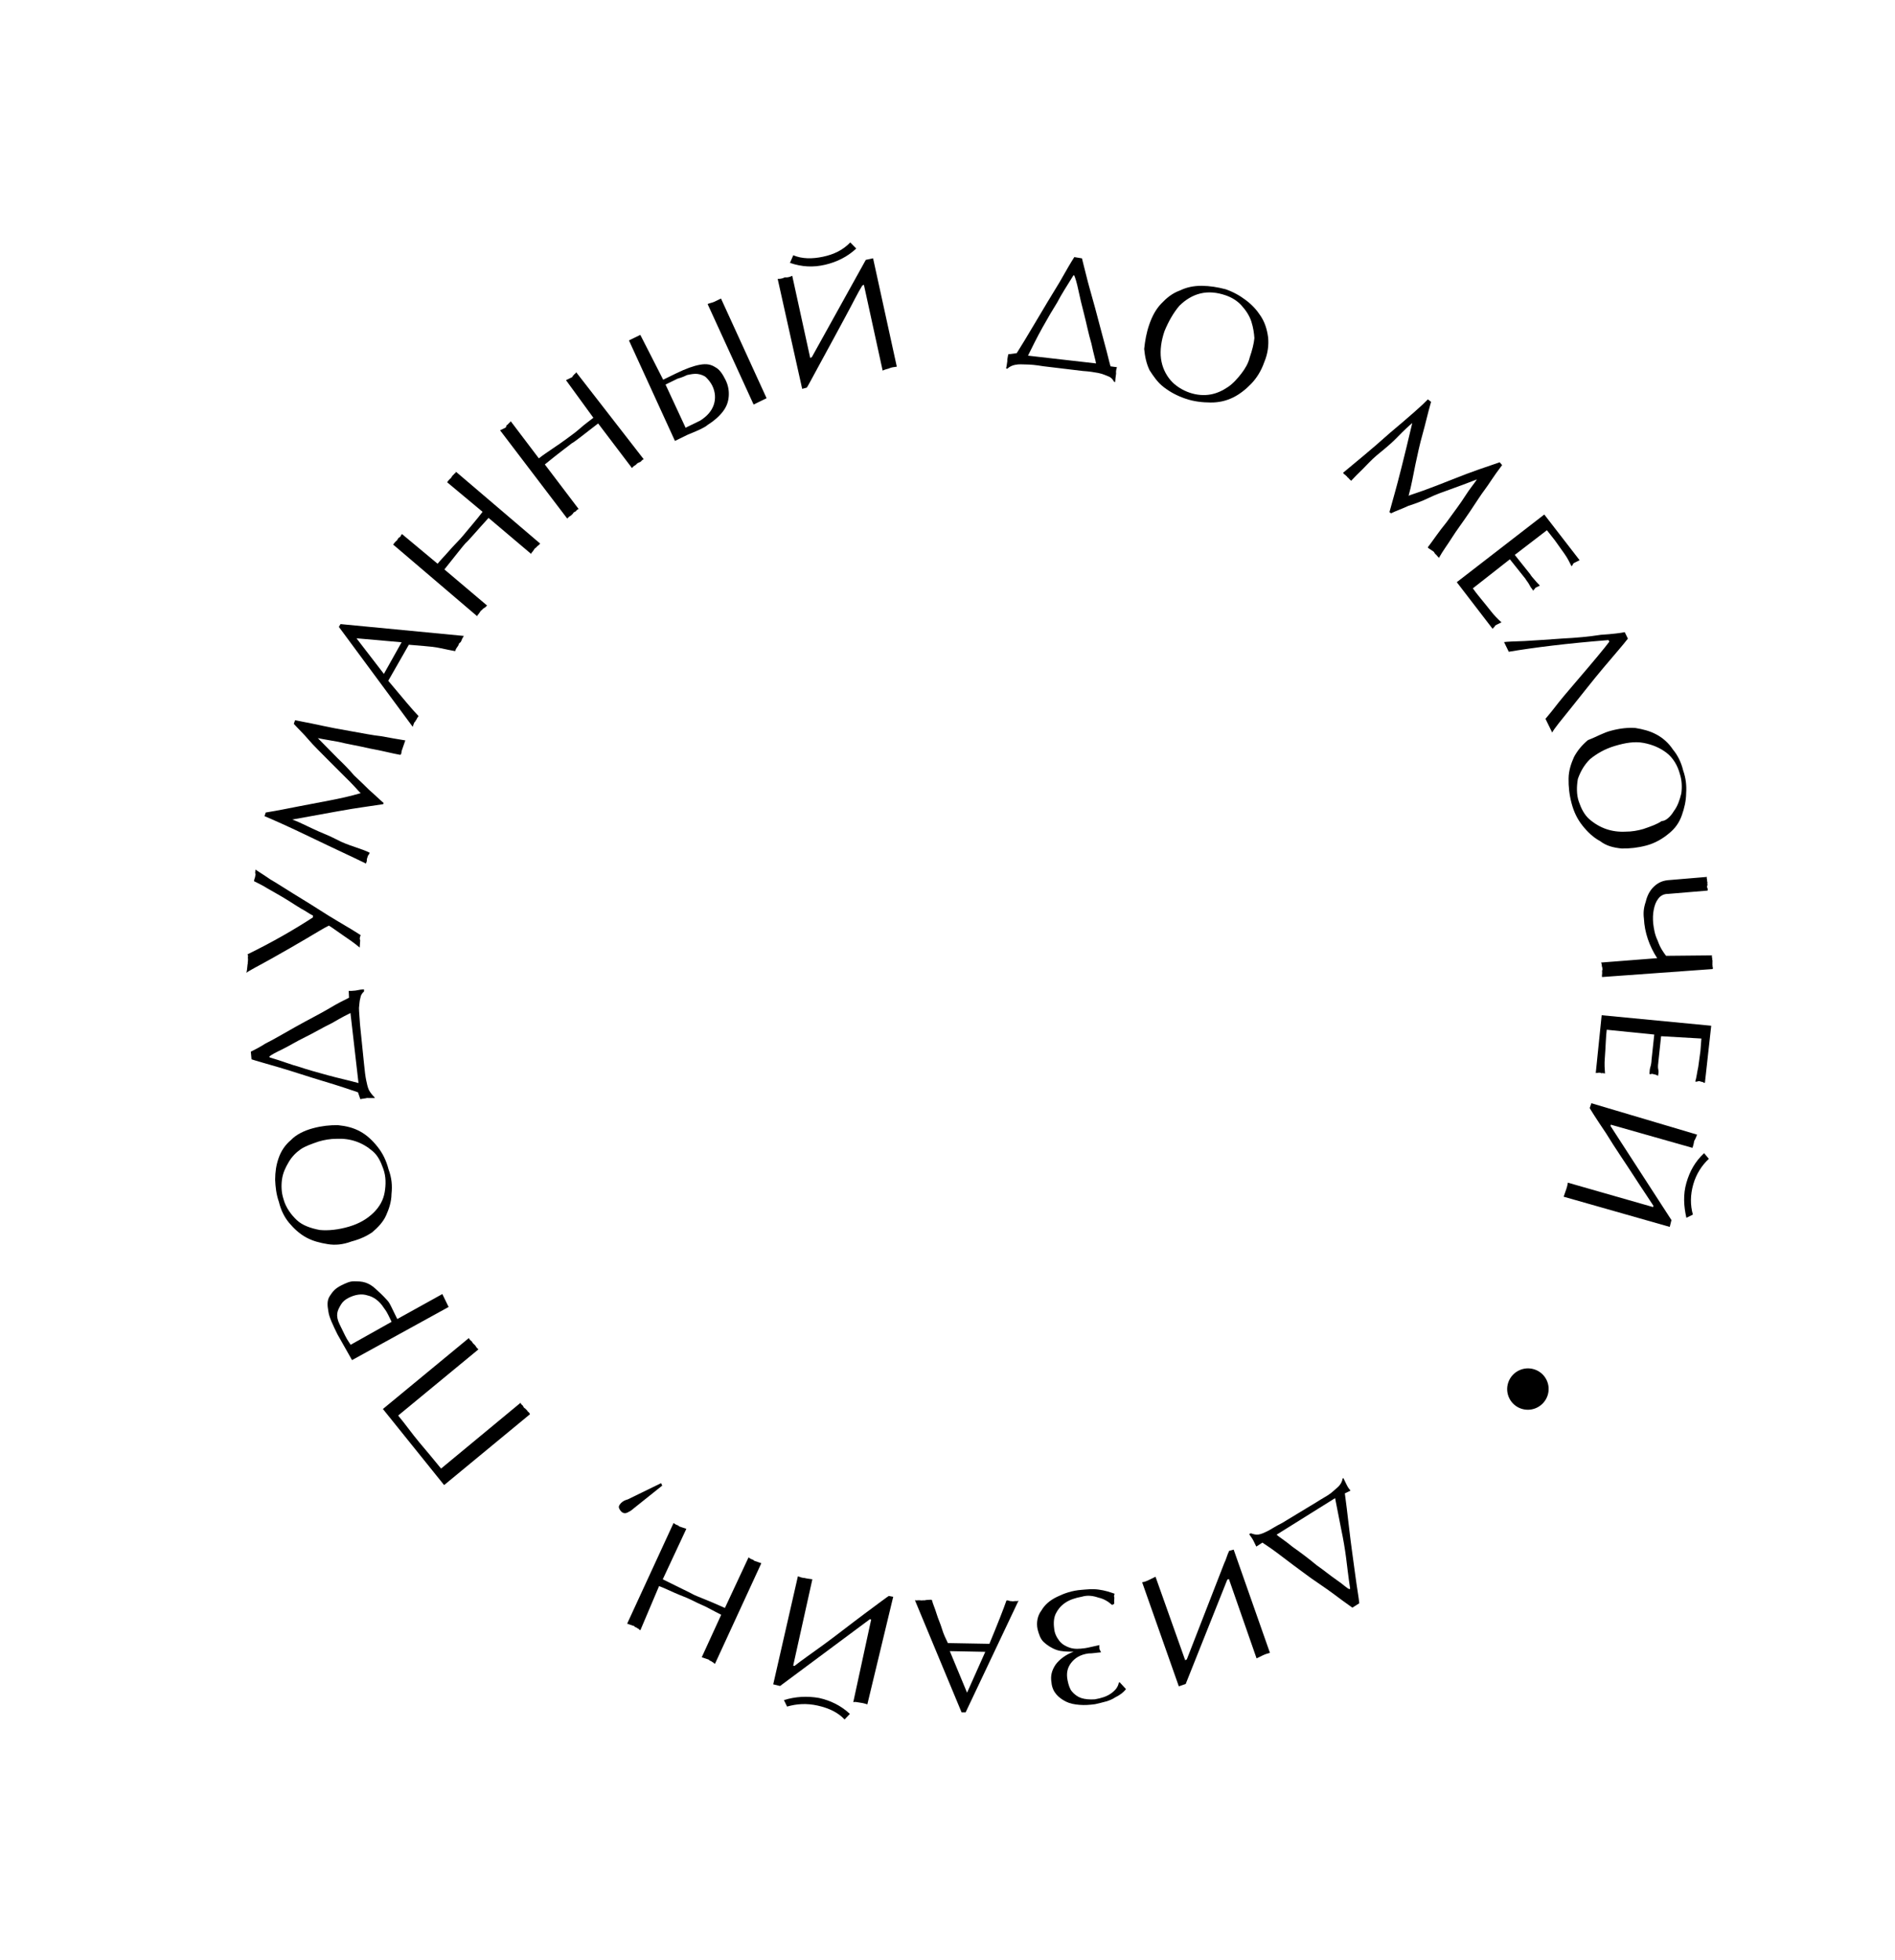 <svg width="207" height="214" viewBox="0 0 207 214" fill="none" xmlns="http://www.w3.org/2000/svg">
<path d="M146.903 163.083C147.024 164.006 147.186 165.237 147.385 166.995C147.585 168.753 147.83 170.38 148.032 171.919C148.234 173.458 148.441 174.557 148.479 175.084L147.725 175.562C147.376 175.295 146.895 174.984 146.196 174.452C145.498 173.919 144.493 173.209 143.182 172.32C141.828 171.343 140.781 170.544 139.907 169.879C139.034 169.213 138.379 168.769 137.898 168.458L137.232 168.892C137.146 168.715 137.06 168.539 136.931 168.275C136.759 167.922 136.541 167.701 136.455 167.524L136.633 167.438C136.896 167.528 137.159 167.618 137.468 167.576C137.777 167.535 138.131 167.362 138.486 167.189C138.84 167.016 139.329 166.669 140.037 166.323L143.764 164.068C144.43 163.635 144.961 163.375 145.361 163.071C145.673 162.81 145.984 162.549 146.207 162.331C146.43 162.113 146.61 161.807 146.658 161.456L146.746 161.413C146.832 161.589 146.961 161.854 147.133 162.207C147.176 162.295 147.262 162.471 147.523 162.78L146.903 163.083ZM139.45 167.592C139.668 167.813 140.28 168.169 141.196 168.923C142.201 169.633 143.074 170.299 143.815 170.92C144.645 171.497 145.387 172.118 146.042 172.562C146.698 173.006 147.133 173.449 147.396 173.539L147.485 173.496C147.28 172.177 147.162 171.034 147.04 170.111C146.919 169.187 146.755 168.176 146.504 166.988C146.297 165.889 146.047 164.701 145.84 163.602L139.45 167.592Z" fill="black"/>
<path d="M138.722 180.497C138.633 180.54 138.325 180.581 137.97 180.754C137.882 180.797 137.704 180.884 137.261 181.1L134.236 172.425L134.059 172.511L129.52 183.894L128.768 184.151L124.762 172.789C125.071 172.748 125.337 172.618 125.514 172.532C125.691 172.445 125.868 172.359 126.223 172.186L129.463 181.302L129.64 181.216L133.728 170.708C133.953 170.271 134.047 169.788 134.273 169.351L134.759 169.223L138.722 180.497Z" fill="black"/>
<path d="M122.999 184.457C122.731 184.807 122.331 185.111 121.799 185.37C121.222 185.761 120.516 185.887 119.632 186.1C119.015 186.183 118.486 186.222 117.914 186.174C117.342 186.126 116.858 186.034 116.42 185.811C115.982 185.588 115.633 185.322 115.373 185.012C115.112 184.703 114.897 184.262 114.859 183.735C114.735 183.031 114.875 182.417 115.323 181.762C115.725 181.238 116.348 180.716 117.277 180.372C116.617 180.367 115.956 180.362 115.429 180.182C114.903 180.002 114.422 179.691 114.03 179.337C113.638 178.982 113.468 178.41 113.342 177.926C113.175 177.134 113.36 176.389 113.763 175.865C114.122 175.253 114.656 174.774 115.454 174.385C116.251 173.996 117.092 173.696 118.15 173.616C118.679 173.576 119.296 173.493 120 173.587C120.704 173.68 121.23 173.86 121.757 174.04C121.711 174.171 121.665 174.302 121.708 174.391C121.751 174.479 121.706 174.61 121.703 174.83C121.701 175.049 121.744 175.137 121.655 175.181L121.478 175.267C121.086 174.913 120.605 174.601 119.99 174.465C119.332 174.24 118.76 174.192 118.185 174.363C117.479 174.489 116.815 174.703 116.327 175.051C115.838 175.398 115.57 175.748 115.344 176.185C115.119 176.622 115.068 177.193 115.149 177.808C115.187 178.336 115.402 178.777 115.706 179.174C116.009 179.572 116.447 179.795 116.842 179.93C117.368 180.109 117.897 180.07 118.515 179.987C118.824 179.945 119.31 179.817 120.105 179.648C120.059 179.779 120.102 179.867 120.1 180.087C120.143 180.175 120.186 180.263 120.272 180.44C119.743 180.479 119.345 180.564 118.905 180.561C117.978 180.685 117.401 181.076 116.998 181.6C116.596 182.123 116.456 182.737 116.623 183.529C116.707 183.925 116.833 184.409 117.094 184.718C117.354 185.028 117.704 185.294 118.099 185.429C118.493 185.564 119.065 185.612 119.594 185.572C120.301 185.446 120.875 185.275 121.364 184.928C121.853 184.58 122.121 184.231 122.215 183.749L122.303 183.705L122.999 184.457Z" fill="black"/>
<path d="M99.941 174.746C100.073 174.791 100.161 174.748 100.382 174.749C100.602 174.751 100.734 174.796 100.822 174.753C100.954 174.798 101.131 174.711 101.351 174.713C101.571 174.715 101.66 174.672 101.792 174.717C101.918 175.201 102.133 175.642 102.302 176.214C102.472 176.786 102.73 177.315 102.899 177.887C103.069 178.46 103.327 178.989 103.542 179.429L108.078 179.509C108.985 177.32 109.62 175.7 109.94 174.781C110.028 174.737 110.16 174.782 110.291 174.827C110.423 174.872 110.512 174.829 110.643 174.874C110.732 174.831 110.863 174.876 110.952 174.833C111.084 174.877 111.172 174.834 111.261 174.791L105.479 186.998L105.038 186.995L99.941 174.746ZM105.636 184.847L107.627 180.384L103.752 180.309L105.636 184.847Z" fill="black"/>
<path d="M94.744 186.124C94.612 186.079 94.349 185.989 93.997 185.942C93.645 185.895 93.382 185.806 93.205 185.892L95.161 176.861L95.03 176.816L85.209 184.116L84.463 183.935L87.156 172.143C87.42 172.233 87.683 172.323 87.903 172.324C88.035 172.369 88.386 172.416 88.738 172.463L86.645 181.888L86.777 181.933C87.488 181.368 88.554 180.629 89.931 179.63C91.308 178.631 92.731 177.5 94.42 176.24C96.109 174.98 96.997 174.328 97.086 174.285L97.569 174.376L94.744 186.124ZM85.632 185.657C86.87 185.271 88.148 185.194 89.466 185.423C90.697 185.697 91.835 186.233 92.838 187.163L92.258 187.773C91.562 187.021 90.555 186.53 89.325 186.257C88.094 185.984 87.036 186.063 85.976 186.362L85.632 185.657Z" fill="black"/>
<path d="M69.952 178.025C69.952 178.025 69.82 177.98 69.778 177.892C69.646 177.847 69.603 177.759 69.471 177.714C69.34 177.669 69.34 177.669 69.297 177.58C69.297 177.58 69.165 177.536 69.033 177.491C68.902 177.446 68.902 177.446 68.77 177.401C68.639 177.356 68.639 177.356 68.507 177.311L73.57 166.328C73.701 166.373 73.744 166.461 73.876 166.506C74.007 166.551 74.139 166.596 74.182 166.684C74.314 166.729 74.445 166.774 74.577 166.819C74.709 166.864 74.84 166.909 74.972 166.954L72.396 172.467C74.279 173.404 75.418 173.94 75.724 174.118C76.031 174.296 77.215 174.7 79.186 175.594L81.762 170.081C81.894 170.126 81.937 170.214 82.068 170.259C82.2 170.304 82.332 170.349 82.375 170.437C82.506 170.482 82.638 170.527 82.769 170.572C82.901 170.617 83.033 170.662 83.164 170.707L78.102 181.69C78.102 181.69 77.97 181.645 77.927 181.557C77.795 181.512 77.752 181.424 77.621 181.379C77.489 181.334 77.489 181.334 77.446 181.246C77.446 181.246 77.314 181.201 77.183 181.156C77.051 181.111 77.051 181.111 76.92 181.066C76.788 181.021 76.788 181.021 76.656 180.976L78.781 176.338C78.344 176.114 77.906 175.891 77.162 175.49C76.46 175.177 75.891 174.91 75.453 174.686C75.015 174.463 74.357 174.239 73.656 173.926C72.955 173.613 72.386 173.345 71.991 173.21L69.952 178.025Z" fill="black"/>
<path d="M69.183 164.753C68.96 164.971 68.694 165.101 68.517 165.187C68.34 165.274 68.119 165.272 67.945 165.139C67.77 165.006 67.684 164.829 67.641 164.741C67.555 164.565 67.601 164.433 67.735 164.259C67.869 164.084 68.092 163.866 68.578 163.738L72.211 161.966L72.34 162.231L69.183 164.753Z" fill="black"/>
<path d="M41.827 153.867L51.212 146.124C51.255 146.212 51.298 146.301 51.473 146.434C51.648 146.567 51.602 146.698 51.734 146.743C51.777 146.831 51.908 146.876 51.994 147.053C52.08 147.229 52.212 147.274 52.255 147.362L43.493 154.583C44.275 155.512 45.011 156.571 45.793 157.5C46.575 158.428 47.357 159.356 48.181 160.373L56.855 153.195C56.898 153.283 56.941 153.371 57.116 153.504C57.202 153.681 57.245 153.769 57.377 153.814C57.419 153.902 57.551 153.947 57.637 154.123C57.812 154.256 57.855 154.345 57.898 154.433L48.513 162.176L41.827 153.867Z" fill="black"/>
<path d="M48.317 141.315C48.36 141.403 48.403 141.491 48.489 141.668C48.575 141.844 48.618 141.932 48.661 142.02C48.704 142.109 48.747 142.197 48.833 142.373C48.919 142.549 48.962 142.638 49.005 142.726L38.454 148.528L36.857 145.704C36.384 144.735 35.954 143.853 35.873 143.237C35.749 142.534 35.712 142.007 36.026 141.526C36.34 141.045 36.608 140.696 37.317 140.35C37.76 140.134 38.203 139.918 38.643 139.922C39.084 139.925 39.524 139.929 39.919 140.063C40.314 140.198 40.62 140.376 41.012 140.731C41.404 141.085 41.797 141.44 42.275 141.97C42.493 142.192 42.622 142.456 42.794 142.809C42.88 142.985 43.009 143.25 43.138 143.514C43.267 143.779 43.353 143.955 43.396 144.043L48.317 141.315ZM42.776 144.346C42.647 144.081 42.518 143.817 42.432 143.64C42.346 143.464 42.217 143.199 41.913 142.802C41.437 142.052 40.782 141.607 40.167 141.471C39.509 141.246 38.802 141.372 38.094 141.718C37.739 141.891 37.428 142.152 37.248 142.458C37.068 142.764 36.888 143.07 36.84 143.421C36.792 143.772 36.875 144.168 37.09 144.608C37.219 144.873 37.392 145.226 37.693 145.843C37.951 146.372 38.211 146.681 38.297 146.858L42.776 144.346Z" fill="black"/>
<path d="M38.388 135.574C37.459 135.918 36.621 135.999 35.786 135.861C34.951 135.722 34.204 135.541 33.46 135.14C32.716 134.739 32.106 134.163 31.585 133.544C31.064 132.925 30.676 132.132 30.467 131.252C30.168 130.415 30.09 129.58 30.055 128.833C30.065 127.955 30.161 127.253 30.435 126.465C30.709 125.676 31.157 125.021 31.779 124.499C32.359 123.889 33.245 123.457 34.217 123.201C35.189 122.945 36.027 122.864 36.908 122.87C37.832 122.966 38.579 123.147 39.323 123.548C40.067 123.949 40.677 124.525 41.241 125.232C41.805 125.939 42.192 126.733 42.445 127.701C42.787 128.626 42.865 129.461 42.766 130.382C42.756 131.26 42.482 132.049 42.165 132.749C41.849 133.449 41.269 134.059 40.646 134.581C40.069 134.972 39.36 135.318 38.388 135.574ZM31.531 126.912C31.171 127.524 30.9 128.093 30.804 128.795C30.707 129.497 30.743 130.244 30.955 130.904C31.208 131.872 31.815 132.668 32.425 133.243C33.035 133.819 33.956 134.134 34.923 134.317C35.847 134.412 36.994 134.289 38.143 133.947C39.292 133.605 40.135 133.084 40.804 132.431C41.472 131.777 41.877 131.034 42.019 130.201C42.161 129.367 42.172 128.489 41.873 127.652C41.575 126.816 41.274 126.198 40.707 125.711C40.14 125.223 39.527 124.867 38.869 124.643C38.211 124.418 37.508 124.324 36.758 124.362C36.098 124.357 35.392 124.483 34.817 124.655C34.065 124.912 33.313 125.17 32.825 125.517C32.336 125.865 31.89 126.3 31.531 126.912Z" fill="black"/>
<path d="M39.105 119.284C38.316 119.015 37 118.565 35.332 118.069C33.664 117.573 32.084 117.033 30.548 116.582C29.012 116.131 28.002 115.859 27.475 115.68L27.397 114.845C27.752 114.672 28.283 114.412 29.038 113.935C29.835 113.546 30.855 112.94 32.319 112.117C33.782 111.294 34.934 110.732 35.954 110.125C36.886 109.561 37.683 109.173 38.126 108.956L38.091 108.21C38.311 108.211 38.531 108.213 38.84 108.172C39.237 108.087 39.546 108.045 39.766 108.047L39.764 108.267C39.541 108.484 39.407 108.659 39.359 109.01C39.267 109.273 39.262 109.712 39.214 110.063C39.209 110.502 39.29 111.117 39.325 111.864L39.759 116.127C39.837 116.962 39.918 117.578 40.002 117.974C40.085 118.37 40.169 118.766 40.298 119.03C40.427 119.295 40.687 119.604 40.905 119.825L40.948 119.914C40.728 119.912 40.508 119.91 40.067 119.907C39.978 119.95 39.758 119.948 39.361 120.033L39.105 119.284ZM38.282 110.626C38.017 110.756 37.396 111.059 36.288 111.709C35.224 112.227 34.293 112.791 33.318 113.266C32.343 113.742 31.589 114.219 30.88 114.565C30.171 114.91 29.64 115.17 29.417 115.388L29.46 115.476C30.733 115.837 31.829 116.285 32.707 116.511C33.629 116.826 34.638 117.097 35.78 117.414C36.921 117.73 38.02 117.958 39.161 118.275L38.282 110.626Z" fill="black"/>
<path d="M27.748 96.228C27.751 96.009 27.885 95.834 27.888 95.615C27.888 95.615 27.933 95.483 27.89 95.395C27.847 95.307 27.893 95.175 27.893 95.175C27.85 95.087 27.939 95.044 27.896 94.956C28.07 95.089 28.683 95.445 29.513 96.023C30.431 96.557 31.568 97.312 32.967 98.158C34.367 99.003 35.678 99.892 36.903 100.604C38.128 101.316 38.915 101.805 39.395 102.117C39.304 102.379 39.259 102.511 39.345 102.687C39.342 102.907 39.294 103.258 39.291 103.477C38.724 102.99 38.069 102.545 37.414 102.101C36.758 101.657 36.234 101.257 35.928 101.079C35.308 101.382 34.553 101.859 33.445 102.509C32.424 103.116 31.138 103.852 29.675 104.675C28.212 105.498 27.148 106.017 26.926 106.235C27.02 105.752 27.025 105.313 27.07 105.182C27.027 105.094 27.116 105.05 27.073 104.962C27.119 104.831 27.076 104.743 27.078 104.523C27.124 104.392 27.081 104.304 27.038 104.215C29.784 102.876 32.179 101.489 34.177 100.187L34.179 99.968C34.048 99.923 33.741 99.745 33.261 99.433C32.823 99.21 32.167 98.766 31.38 98.277C30.593 97.788 29.849 97.387 29.237 97.031C28.756 96.719 28.186 96.451 27.748 96.228Z" fill="black"/>
<path d="M32.231 78.653C33.681 78.927 34.779 79.156 35.395 79.292C36.01 79.429 36.976 79.612 38.295 79.842C39.614 80.072 40.712 80.3 41.636 80.395C42.603 80.579 43.438 80.717 44.274 80.855C44.228 80.987 44.182 81.118 44.137 81.249C44.091 81.381 44.046 81.512 44 81.643C43.954 81.775 43.909 81.906 43.863 82.038C43.861 82.257 43.815 82.388 43.726 82.432C42.891 82.293 41.75 81.977 40.431 81.747C39.069 81.429 37.882 81.244 37.004 81.018C36.037 80.834 35.333 80.741 34.718 80.604C35.589 81.49 36.242 82.153 36.895 82.817C37.505 83.393 38.157 84.057 38.679 84.676C39.288 85.251 39.898 85.827 40.334 86.27C40.901 86.757 41.336 87.2 41.903 87.687L41.857 87.819L39.607 88.152C38.371 88.318 35.855 88.782 31.927 89.497C32.322 89.632 33.023 89.945 34.03 90.436C35.037 90.927 35.958 91.242 36.703 91.643C37.447 92.044 38.105 92.269 38.763 92.493C39.421 92.718 39.947 92.898 40.385 93.121C40.339 93.252 40.339 93.252 40.205 93.427C40.16 93.558 40.114 93.69 40.114 93.69C40.068 93.821 40.068 93.821 40.066 94.041C40.02 94.172 39.975 94.303 39.975 94.303C38.529 93.589 36.558 92.696 33.974 91.446C31.39 90.196 29.724 89.48 28.892 89.122L29.029 88.728C30.352 88.519 31.545 88.265 32.648 88.054C33.752 87.843 34.856 87.632 35.959 87.421C37.063 87.21 38.255 86.956 39.405 86.614C39.23 86.481 38.926 86.083 38.273 85.419C37.621 84.755 36.793 83.958 35.923 83.073C35.052 82.188 34.224 81.391 33.703 80.772C33.182 80.153 32.572 79.578 32.094 79.047L32.231 78.653Z" fill="black"/>
<path d="M50.661 69.445C50.615 69.576 50.526 69.62 50.435 69.882C50.344 70.145 50.255 70.188 50.167 70.232C50.121 70.363 50.076 70.494 49.941 70.669C49.807 70.844 49.762 70.975 49.716 71.106C49.233 71.015 48.749 70.923 48.134 70.787C47.519 70.65 46.947 70.602 46.375 70.553C45.803 70.505 45.231 70.456 44.659 70.408L42.41 74.343C43.974 76.199 45.059 77.525 45.712 78.189C45.667 78.321 45.578 78.364 45.533 78.495C45.487 78.627 45.398 78.67 45.353 78.801C45.264 78.844 45.219 78.976 45.173 79.107C45.127 79.239 45.082 79.37 45.082 79.37L37.018 68.46L37.197 68.153L50.661 69.445ZM38.941 69.704L41.934 73.592L43.869 70.138L38.941 69.704Z" fill="black"/>
<path d="M48.832 52.656C48.832 52.656 48.92 52.613 48.966 52.482C49.054 52.439 49.1 52.307 49.189 52.264C49.277 52.221 49.323 52.089 49.323 52.089C49.411 52.046 49.368 51.958 49.457 51.915C49.546 51.871 49.591 51.74 49.68 51.697C49.768 51.654 49.814 51.522 49.814 51.522L59.015 59.368C58.927 59.411 58.881 59.542 58.704 59.629C58.57 59.803 58.481 59.846 58.481 59.846C58.393 59.89 58.347 60.021 58.213 60.196C58.079 60.37 57.99 60.413 58.033 60.502L53.367 56.557C51.938 58.126 51.179 59.043 50.867 59.304C50.645 59.521 49.84 60.569 48.543 62.184L53.21 66.129C53.121 66.172 53.075 66.303 52.898 66.39C52.721 66.476 52.675 66.608 52.587 66.651C52.498 66.694 52.453 66.826 52.318 67C52.184 67.175 52.096 67.218 52.139 67.306L42.937 59.461C42.937 59.461 43.026 59.418 43.071 59.286C43.16 59.243 43.206 59.112 43.294 59.069C43.383 59.025 43.428 58.894 43.428 58.894C43.517 58.851 43.474 58.763 43.563 58.719C43.651 58.676 43.74 58.633 43.785 58.501C43.831 58.37 43.92 58.327 43.92 58.327L47.802 61.563C48.07 61.214 48.516 60.778 49.007 60.211C49.498 59.644 49.944 59.209 50.301 58.816C50.658 58.424 51.06 57.9 51.551 57.333C52.043 56.766 52.445 56.242 52.714 55.893L48.832 52.656Z" fill="black"/>
<path d="M61.826 41.515C61.915 41.472 61.915 41.472 62.003 41.429C62.092 41.386 62.18 41.343 62.269 41.299C62.358 41.256 62.446 41.213 62.446 41.213C62.535 41.17 62.535 41.17 62.58 41.038C62.669 40.995 62.715 40.864 62.803 40.82C62.892 40.777 62.937 40.646 62.937 40.646L70.313 50.146C70.225 50.189 70.136 50.232 70.002 50.407C69.825 50.493 69.736 50.536 69.648 50.58C69.559 50.623 69.513 50.754 69.336 50.84C69.159 50.927 69.113 51.058 69.025 51.102L65.338 46.242C63.738 47.459 62.804 48.242 62.449 48.415C62.138 48.676 61.161 49.371 59.515 50.719L63.202 55.579C63.113 55.622 63.025 55.666 62.891 55.84C62.713 55.927 62.625 55.97 62.579 56.101C62.49 56.145 62.445 56.276 62.268 56.362C62.09 56.449 62.045 56.58 61.956 56.623L54.626 46.992C54.626 46.992 54.714 46.949 54.803 46.906C54.892 46.862 54.98 46.819 55.069 46.776C55.157 46.733 55.246 46.69 55.246 46.69C55.337 46.427 55.337 46.427 55.426 46.384C55.514 46.34 55.56 46.209 55.649 46.166C55.737 46.123 55.783 45.991 55.783 45.991L58.862 50.056C59.174 49.795 59.751 49.404 60.328 49.013C60.905 48.623 61.483 48.232 61.883 47.928C62.283 47.623 62.86 47.233 63.394 46.754C63.928 46.275 64.505 45.884 64.817 45.623L61.826 41.515Z" fill="black"/>
<path d="M72.442 41.465L73.859 40.773C74.923 40.255 75.763 39.954 76.469 39.828C77.176 39.702 77.659 39.793 78.14 40.104C78.578 40.327 78.924 40.813 79.269 41.519C79.57 42.136 79.65 42.751 79.6 43.322C79.549 43.892 79.367 44.418 78.964 44.941C78.561 45.465 78.027 45.944 77.273 46.421C77.05 46.639 76.341 46.985 75.146 47.459C74.88 47.588 74.526 47.761 74.172 47.934C73.817 48.107 73.64 48.193 73.728 48.15L68.704 37.176C68.793 37.133 68.793 37.133 68.882 37.089C68.97 37.046 69.059 37.003 69.147 36.96C69.236 36.916 69.325 36.873 69.325 36.873C69.413 36.83 69.413 36.83 69.502 36.787C69.59 36.743 69.679 36.7 69.768 36.657C69.856 36.614 69.945 36.571 69.945 36.571L72.442 41.465ZM74.891 46.71L76.486 45.932C77.24 45.455 77.731 44.888 77.959 44.231C78.187 43.574 78.152 42.827 77.808 42.122C77.636 41.769 77.375 41.46 77.158 41.238C76.94 41.017 76.545 40.882 76.193 40.836C75.841 40.789 75.444 40.874 75.047 40.958C74.869 41.045 74.515 41.218 74.029 41.346C73.852 41.432 73.586 41.562 73.32 41.691C73.054 41.821 72.788 41.951 72.7 41.994L74.891 46.71ZM77.296 33.203C77.562 33.073 77.782 33.075 78.048 32.945C78.314 32.816 78.58 32.686 78.757 32.6L83.738 43.486C83.65 43.529 83.561 43.572 83.384 43.659C83.207 43.745 83.118 43.788 83.029 43.832C82.941 43.875 82.852 43.918 82.675 44.005C82.498 44.091 82.409 44.134 82.32 44.177L77.296 33.203Z" fill="black"/>
<path d="M84.949 30.454C85.169 30.456 85.389 30.458 85.744 30.285C86.096 30.331 86.362 30.202 86.539 30.115L88.503 39.09L88.68 39.003L94.576 28.378L95.371 28.209L97.962 40.042C97.653 40.084 97.344 40.125 97.167 40.212C96.99 40.298 96.77 40.296 96.415 40.469L94.368 31.099L94.19 31.186C93.697 31.972 93.154 33.11 92.344 34.596C91.534 36.083 90.678 37.701 89.688 39.494C88.698 41.287 88.201 42.293 88.112 42.336L87.626 42.464L84.949 30.454ZM93.533 27.14C92.553 28.055 91.401 28.616 90.121 28.914C88.84 29.211 87.607 29.158 86.291 28.708L86.653 27.877C87.618 28.279 88.719 28.288 89.911 28.034C91.103 27.78 92.078 27.304 92.88 26.476L93.533 27.14Z" fill="black"/>
<path d="M111.062 38.565C111.556 37.779 112.23 36.686 113.129 35.156C114.028 33.626 114.881 32.227 115.734 30.829C116.499 29.474 117.039 28.555 117.353 28.075L118.188 28.213C118.271 28.609 118.441 29.181 118.651 30.061C118.86 30.941 119.199 32.086 119.622 33.626C120.044 35.166 120.38 36.53 120.676 37.587C120.972 38.643 121.139 39.435 121.308 40.007L122.012 40.1C121.966 40.232 121.875 40.495 121.916 40.802C121.867 41.153 121.819 41.504 121.817 41.724L121.685 41.679C121.556 41.414 121.338 41.193 121.075 41.103C120.812 41.013 120.506 40.835 120.022 40.743C119.539 40.652 119.055 40.56 118.263 40.51L113.953 39.993C113.117 39.855 112.545 39.806 112.105 39.803C111.664 39.8 111.313 39.753 110.915 39.838C110.606 39.879 110.252 40.052 110.029 40.27L109.898 40.225C109.943 40.093 109.991 39.742 110.04 39.392C109.997 39.303 110.088 39.041 110.136 38.69L111.062 38.565ZM119.726 39.687C119.686 39.38 119.474 38.719 119.223 37.531C118.884 36.387 118.677 35.287 118.424 34.319C118.171 33.351 117.961 32.471 117.795 31.679C117.628 30.888 117.458 30.315 117.329 30.051L117.241 30.094C116.567 31.187 115.939 32.148 115.488 33.023C114.995 33.809 114.455 34.727 113.87 35.777C113.285 36.826 112.789 37.832 112.292 38.838L119.726 39.687Z" fill="black"/>
<path d="M125.545 35.427C125.864 34.507 126.27 33.764 126.849 33.154C127.429 32.543 128.052 32.021 128.892 31.721C129.601 31.375 130.396 31.205 131.277 31.212C132.158 31.219 132.993 31.357 133.871 31.584C134.661 31.854 135.405 32.255 136.104 32.787C136.802 33.32 137.28 33.85 137.713 34.513C138.146 35.175 138.401 35.923 138.522 36.846C138.601 37.681 138.502 38.603 138.094 39.566C137.775 40.486 137.281 41.272 136.701 41.882C136.121 42.493 135.41 43.058 134.701 43.404C133.904 43.793 133.109 43.962 132.228 43.955C131.347 43.948 130.423 43.853 129.502 43.538C128.581 43.224 127.837 42.823 127.138 42.29C126.44 41.758 126.007 41.096 125.574 40.434C125.23 39.728 125.063 38.937 124.985 38.102C125.084 37.18 125.226 36.347 125.545 35.427ZM136.693 35.119C136.48 34.459 136.091 33.885 135.612 33.354C135.134 32.824 134.522 32.467 133.864 32.243C132.942 31.928 132.018 31.833 131.135 32.045C130.252 32.258 129.497 32.735 128.829 33.389C128.203 34.13 127.664 35.048 127.211 36.143C126.846 37.194 126.701 38.247 126.822 39.17C126.944 40.093 127.331 40.887 127.852 41.505C128.373 42.124 129.16 42.614 129.95 42.883C130.74 43.153 131.532 43.203 132.238 43.077C132.944 42.951 133.565 42.648 134.142 42.258C134.719 41.867 135.21 41.3 135.613 40.776C136.016 40.252 136.375 39.64 136.515 39.026C136.788 38.238 136.973 37.493 137.024 36.922C136.986 36.395 136.905 35.78 136.693 35.119Z" fill="black"/>
<path d="M164.082 50.792C163.143 52.015 162.604 52.933 162.201 53.456C161.798 53.98 161.305 54.767 160.542 55.903C159.78 57.039 159.109 57.912 158.615 58.698C158.122 59.485 157.585 60.183 157.18 60.927C157.137 60.839 156.962 60.705 156.919 60.617C156.744 60.484 156.701 60.396 156.658 60.308C156.615 60.219 156.484 60.175 156.309 60.041C156.135 59.908 156.003 59.863 155.96 59.775C156.497 59.077 157.125 58.116 158.018 57.025C158.869 55.846 159.54 54.973 160.034 54.186C160.528 53.4 161.019 52.832 161.333 52.352C160.227 52.782 159.298 53.126 158.457 53.427C157.617 53.728 156.865 53.986 156.068 54.374C155.27 54.763 154.518 55.021 153.855 55.235C153.235 55.538 152.572 55.752 151.951 56.055L151.777 55.922L152.375 53.775C152.696 52.635 153.343 50.137 154.27 46.192C153.959 46.453 153.424 46.932 152.622 47.76C151.819 48.588 151.019 49.197 150.396 49.719C149.774 50.241 149.282 50.808 148.837 51.244C148.391 51.679 147.946 52.115 147.589 52.507C147.546 52.419 147.414 52.374 147.371 52.286C147.328 52.198 147.196 52.153 147.153 52.065C147.11 51.977 146.979 51.932 146.936 51.843C146.804 51.798 146.761 51.71 146.718 51.622C147.964 50.578 149.698 49.186 151.835 47.271C154.015 45.444 155.394 44.225 155.974 43.614L156.323 43.881C155.956 45.151 155.723 46.247 155.401 47.387C155.079 48.526 154.846 49.622 154.613 50.718C154.38 51.814 154.19 52.998 153.868 54.138C154.045 54.051 154.62 53.88 155.46 53.579C156.301 53.278 157.407 52.848 158.602 52.374C159.797 51.901 160.814 51.513 161.566 51.256C162.318 50.998 163.07 50.741 163.822 50.483L164.082 50.792Z" fill="black"/>
<path d="M165.466 60.597L167.159 62.718C167.245 62.894 167.462 63.116 167.723 63.425C167.983 63.735 168.158 63.868 168.201 63.956L168.112 63.999C168.024 64.042 168.024 64.042 167.935 64.086C167.847 64.129 167.847 64.129 167.847 64.129L167.758 64.172C167.758 64.172 167.669 64.215 167.624 64.347C167.535 64.39 167.535 64.39 167.49 64.521C167.404 64.345 167.229 64.212 167.057 63.859C166.928 63.595 166.71 63.373 166.624 63.197L164.931 61.076L160.886 64.25C161.275 64.824 162.014 65.664 162.882 66.769C163.186 67.166 163.621 67.609 164.013 67.963C164.013 67.963 163.925 68.007 163.836 68.05C163.748 68.093 163.748 68.093 163.659 68.136C163.57 68.179 163.57 68.179 163.482 68.223C163.393 68.266 163.305 68.309 163.259 68.44C163.17 68.484 163.125 68.615 163.036 68.658L159.132 63.577L168.689 56.187L172.55 61.179C172.462 61.223 172.373 61.266 172.285 61.309C172.196 61.352 172.107 61.396 172.019 61.439C171.93 61.482 171.842 61.525 171.796 61.657C171.75 61.788 171.662 61.831 171.662 61.831C171.49 61.479 171.232 60.95 170.885 60.464L169.845 59.006L168.977 57.902L165.466 60.597Z" fill="black"/>
<path d="M164.811 71.175C164.768 71.087 164.725 70.999 164.682 70.911C164.639 70.823 164.553 70.646 164.553 70.646C164.51 70.558 164.467 70.47 164.424 70.382C164.381 70.293 164.295 70.117 164.295 70.117C164.604 70.076 165.353 70.038 166.543 70.003C167.821 69.925 169.099 69.847 170.686 69.728C172.185 69.652 173.552 69.531 174.876 69.322C176.154 69.244 177.08 69.12 177.478 69.035L177.822 69.74C177.285 70.439 176.437 71.398 175.186 72.882C173.935 74.365 172.862 75.762 171.699 77.202C170.537 78.642 169.778 79.558 169.552 79.996C169.509 79.907 169.466 79.819 169.38 79.643C169.294 79.467 169.251 79.378 169.208 79.29C169.165 79.202 169.122 79.114 169.036 78.938C168.95 78.761 168.907 78.673 168.821 78.497C168.955 78.322 169.312 77.93 169.849 77.231C170.386 76.533 171.145 75.617 172.128 74.482C173.11 73.348 173.87 72.432 174.495 71.69C175.121 70.949 175.523 70.425 175.792 70.076L175.706 69.899C171.165 70.259 167.547 70.714 164.811 71.175Z" fill="black"/>
<path d="M176.03 79.784C177.002 79.528 177.84 79.447 178.632 79.497C179.468 79.635 180.214 79.817 180.958 80.218C181.702 80.619 182.312 81.195 182.745 81.857C183.266 82.476 183.653 83.269 183.863 84.149C184.162 84.986 184.24 85.821 184.187 86.611C184.176 87.489 183.991 88.234 183.718 89.023C183.444 89.811 182.996 90.466 182.284 91.032C181.662 91.554 180.819 92.074 179.847 92.33C178.874 92.586 178.037 92.667 177.156 92.66C176.232 92.565 175.485 92.384 174.787 91.851C174.043 91.45 173.433 90.874 172.869 90.167C172.304 89.46 171.917 88.667 171.664 87.698C171.411 86.73 171.333 85.895 171.344 85.017C171.354 84.139 171.628 83.351 171.944 82.65C172.349 81.907 172.84 81.34 173.463 80.818C174.392 80.474 175.147 79.997 176.03 79.784ZM182.842 88.577C183.245 88.053 183.473 87.396 183.657 86.651C183.754 85.949 183.719 85.202 183.506 84.542C183.253 83.574 182.735 82.735 182.036 82.203C181.338 81.67 180.505 81.312 179.538 81.129C178.571 80.946 177.556 81.114 176.407 81.456C175.258 81.798 174.415 82.319 173.703 82.884C173.035 83.537 172.63 84.281 172.356 85.069C172.214 85.902 172.204 86.781 172.459 87.529C172.715 88.278 173.059 88.983 173.626 89.471C174.192 89.958 174.805 90.314 175.463 90.539C176.121 90.764 176.825 90.857 177.574 90.819C178.235 90.824 178.941 90.698 179.515 90.527C180.267 90.269 181.019 90.012 181.508 89.664C181.948 89.668 182.482 89.189 182.842 88.577Z" fill="black"/>
<path d="M187.015 104.33C187.015 104.33 186.97 104.462 187.013 104.55C187.056 104.638 187.01 104.769 187.053 104.858C187.096 104.946 187.05 105.077 187.05 105.077C187.05 105.077 187.093 105.165 187.048 105.297C187.091 105.385 187.045 105.516 187.088 105.604C187.131 105.693 187.086 105.824 187.086 105.824L175.006 106.695C174.963 106.607 175.009 106.476 175.012 106.256C175.014 106.037 174.971 105.948 175.06 105.905C175.017 105.817 175.062 105.686 174.976 105.509C174.979 105.29 174.936 105.202 174.893 105.113L181.021 104.635C180.156 103.31 179.645 101.813 179.574 100.319C179.494 99.704 179.544 99.133 179.772 98.477C179.912 97.863 180.183 97.294 180.628 96.858C181.074 96.423 181.517 96.207 182.135 96.124L186.455 95.762C186.455 95.762 186.41 95.894 186.453 95.982C186.496 96.07 186.45 96.201 186.493 96.29C186.536 96.378 186.491 96.509 186.491 96.509C186.534 96.597 186.534 96.597 186.488 96.729C186.442 96.86 186.486 96.948 186.529 97.037C186.572 97.125 186.526 97.256 186.526 97.256L182.205 97.617C181.765 97.614 181.41 97.787 181.142 98.136C180.873 98.485 180.737 98.879 180.643 99.362C180.549 99.844 180.544 100.283 180.582 100.81C180.663 101.426 180.743 102.041 181.087 102.747C181.343 103.495 181.69 103.981 181.993 104.379L187.015 104.33Z" fill="black"/>
<path d="M181.45 113.157L181.153 115.922C181.15 116.141 181.059 116.404 181.143 116.8C181.226 117.196 181.092 117.37 181.135 117.458C181.135 117.458 181.046 117.502 181.003 117.413L180.872 117.369L180.74 117.324C180.74 117.324 180.651 117.367 180.608 117.279C180.52 117.322 180.477 117.234 180.388 117.277C180.3 117.32 180.3 117.32 180.168 117.275C180.214 117.144 180.173 116.836 180.264 116.573C180.355 116.31 180.404 115.96 180.406 115.74L180.703 112.976L175.512 112.452C175.415 113.154 175.402 114.251 175.298 115.612C175.248 116.183 175.285 116.71 175.323 117.237L175.192 117.192C175.103 117.235 175.06 117.147 174.971 117.19C174.883 117.234 174.84 117.145 174.84 117.145C174.751 117.189 174.708 117.101 174.62 117.144C174.531 117.187 174.399 117.142 174.311 117.185L174.958 110.866L186.925 112.014L186.235 118.245C186.146 118.288 186.103 118.2 185.972 118.155C185.84 118.11 185.752 118.153 185.709 118.065C185.62 118.108 185.577 118.02 185.4 118.107C185.311 118.15 185.179 118.105 185.179 118.105C185.316 117.711 185.367 117.14 185.506 116.527L185.747 114.772L185.851 113.411L181.45 113.157Z" fill="black"/>
<path d="M185.377 123.904C185.332 124.035 185.24 124.298 185.061 124.604C185.012 124.955 184.921 125.218 184.876 125.349L175.964 122.82L175.918 122.951L182.58 133.236L182.395 133.981L170.806 130.684C170.897 130.422 170.988 130.159 171.079 129.896C171.125 129.765 171.216 129.502 171.264 129.151L180.571 131.815L180.617 131.684C180.141 130.933 179.405 129.874 178.496 128.461C177.588 127.049 176.505 125.503 175.425 123.738C174.256 122.016 173.694 121.09 173.651 121.001L173.833 120.476L185.377 123.904ZM184.213 132.985C183.92 131.71 183.847 130.435 184.214 129.165C184.581 127.894 185.166 126.845 186.146 125.93L186.667 126.549C185.91 127.246 185.282 128.207 184.961 129.346C184.639 130.486 184.626 131.583 184.922 132.64L184.213 132.985Z" fill="black"/>
<path d="M167.889 153.718C169.015 153.169 169.484 151.816 168.938 150.696C168.392 149.576 167.036 149.113 165.911 149.662C164.785 150.211 164.316 151.564 164.862 152.684C165.409 153.804 166.764 154.267 167.889 153.718Z" fill="black"/>
</svg>
